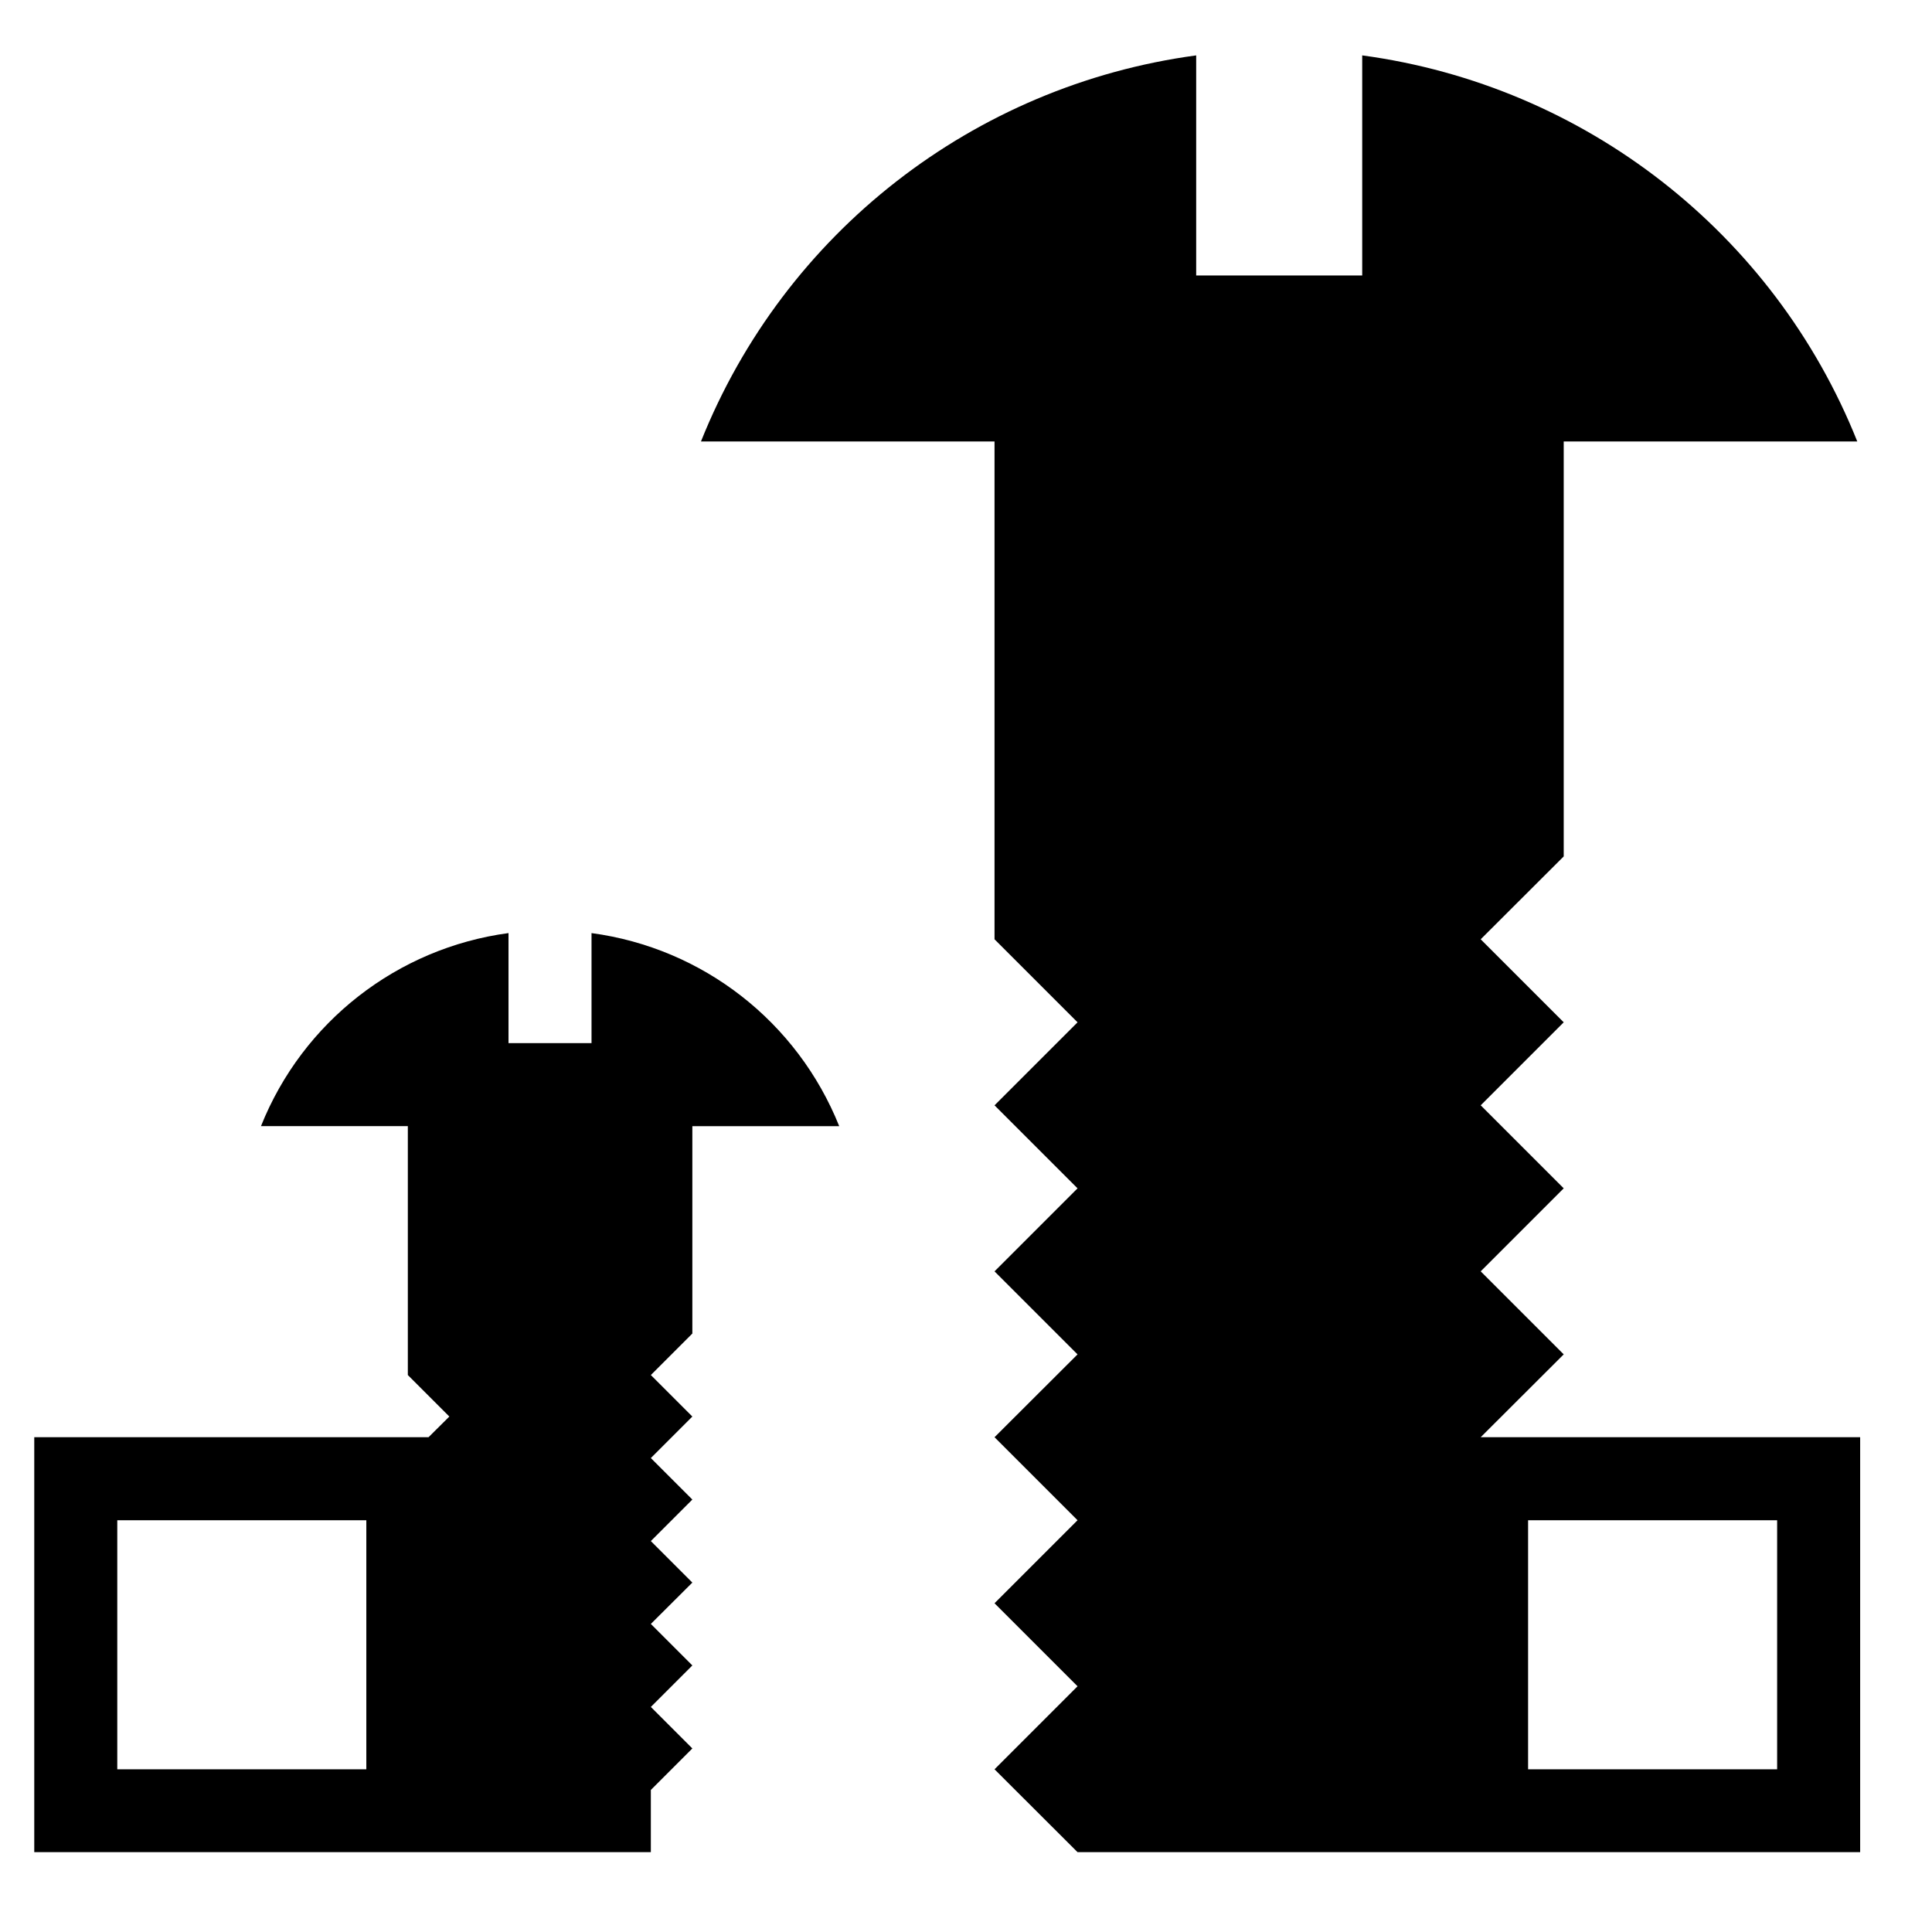 <?xml version="1.0" encoding="utf-8"?>
<!-- Generator: Adobe Illustrator 15.1.0, SVG Export Plug-In . SVG Version: 6.00 Build 0)  -->
<!DOCTYPE svg PUBLIC "-//W3C//DTD SVG 1.1//EN" "http://www.w3.org/Graphics/SVG/1.1/DTD/svg11.dtd">
<svg version="1.1" id="Layer_1" xmlns="http://www.w3.org/2000/svg" xmlns:xlink="http://www.w3.org/1999/xlink" x="0px" y="0px"
	 width="128px" height="128px" viewBox="0 0 128 128" enable-background="new 0 0 128 128" xml:space="preserve">
<g id="ARC_4_">
	<g id="XMLID_1_">
		<g>
			<path d="M28.39,95.22l1.38-1.37l-2.75-2.75V74.61h-9.73c2.76-6.91,9.03-11.8,16.4-12.791v7.291h5.5V61.82
				c7.38,0.99,13.64,5.88,16.41,12.791h-9.73V88.35l-2.75,2.75l2.75,2.75l-2.75,2.75l2.75,2.75l-2.75,2.75l2.75,2.75l-2.75,2.74
				l2.75,2.75l-2.75,2.75l2.75,2.75l-2.75,2.75v4.12H2.27V95.22H28.39z M24.27,117.22v-16.5H7.77v16.5H24.27z"/>
			<path d="M123.24,95.22v27.49H71.39l-5.5-5.49l5.5-5.5l-5.5-5.5l5.5-5.5l-5.5-5.5l5.5-5.489l-5.5-5.5l5.5-5.5l-5.5-5.5l5.5-5.5
				l-5.5-5.5V29.25H46.44C51.96,15.43,64.5,5.66,79.25,3.67v14.58h11V3.67c14.74,1.99,27.28,11.76,32.8,25.58H103.6v27.49l-5.5,5.49
				l5.5,5.5l-5.5,5.5l5.5,5.5l-5.5,5.5l5.5,5.5l-5.5,5.489H123.24z M117.74,117.22v-16.5h-16.5v16.5H117.74z"/>
		</g>
		<g>
		</g>
	</g>
</g>
</svg>
